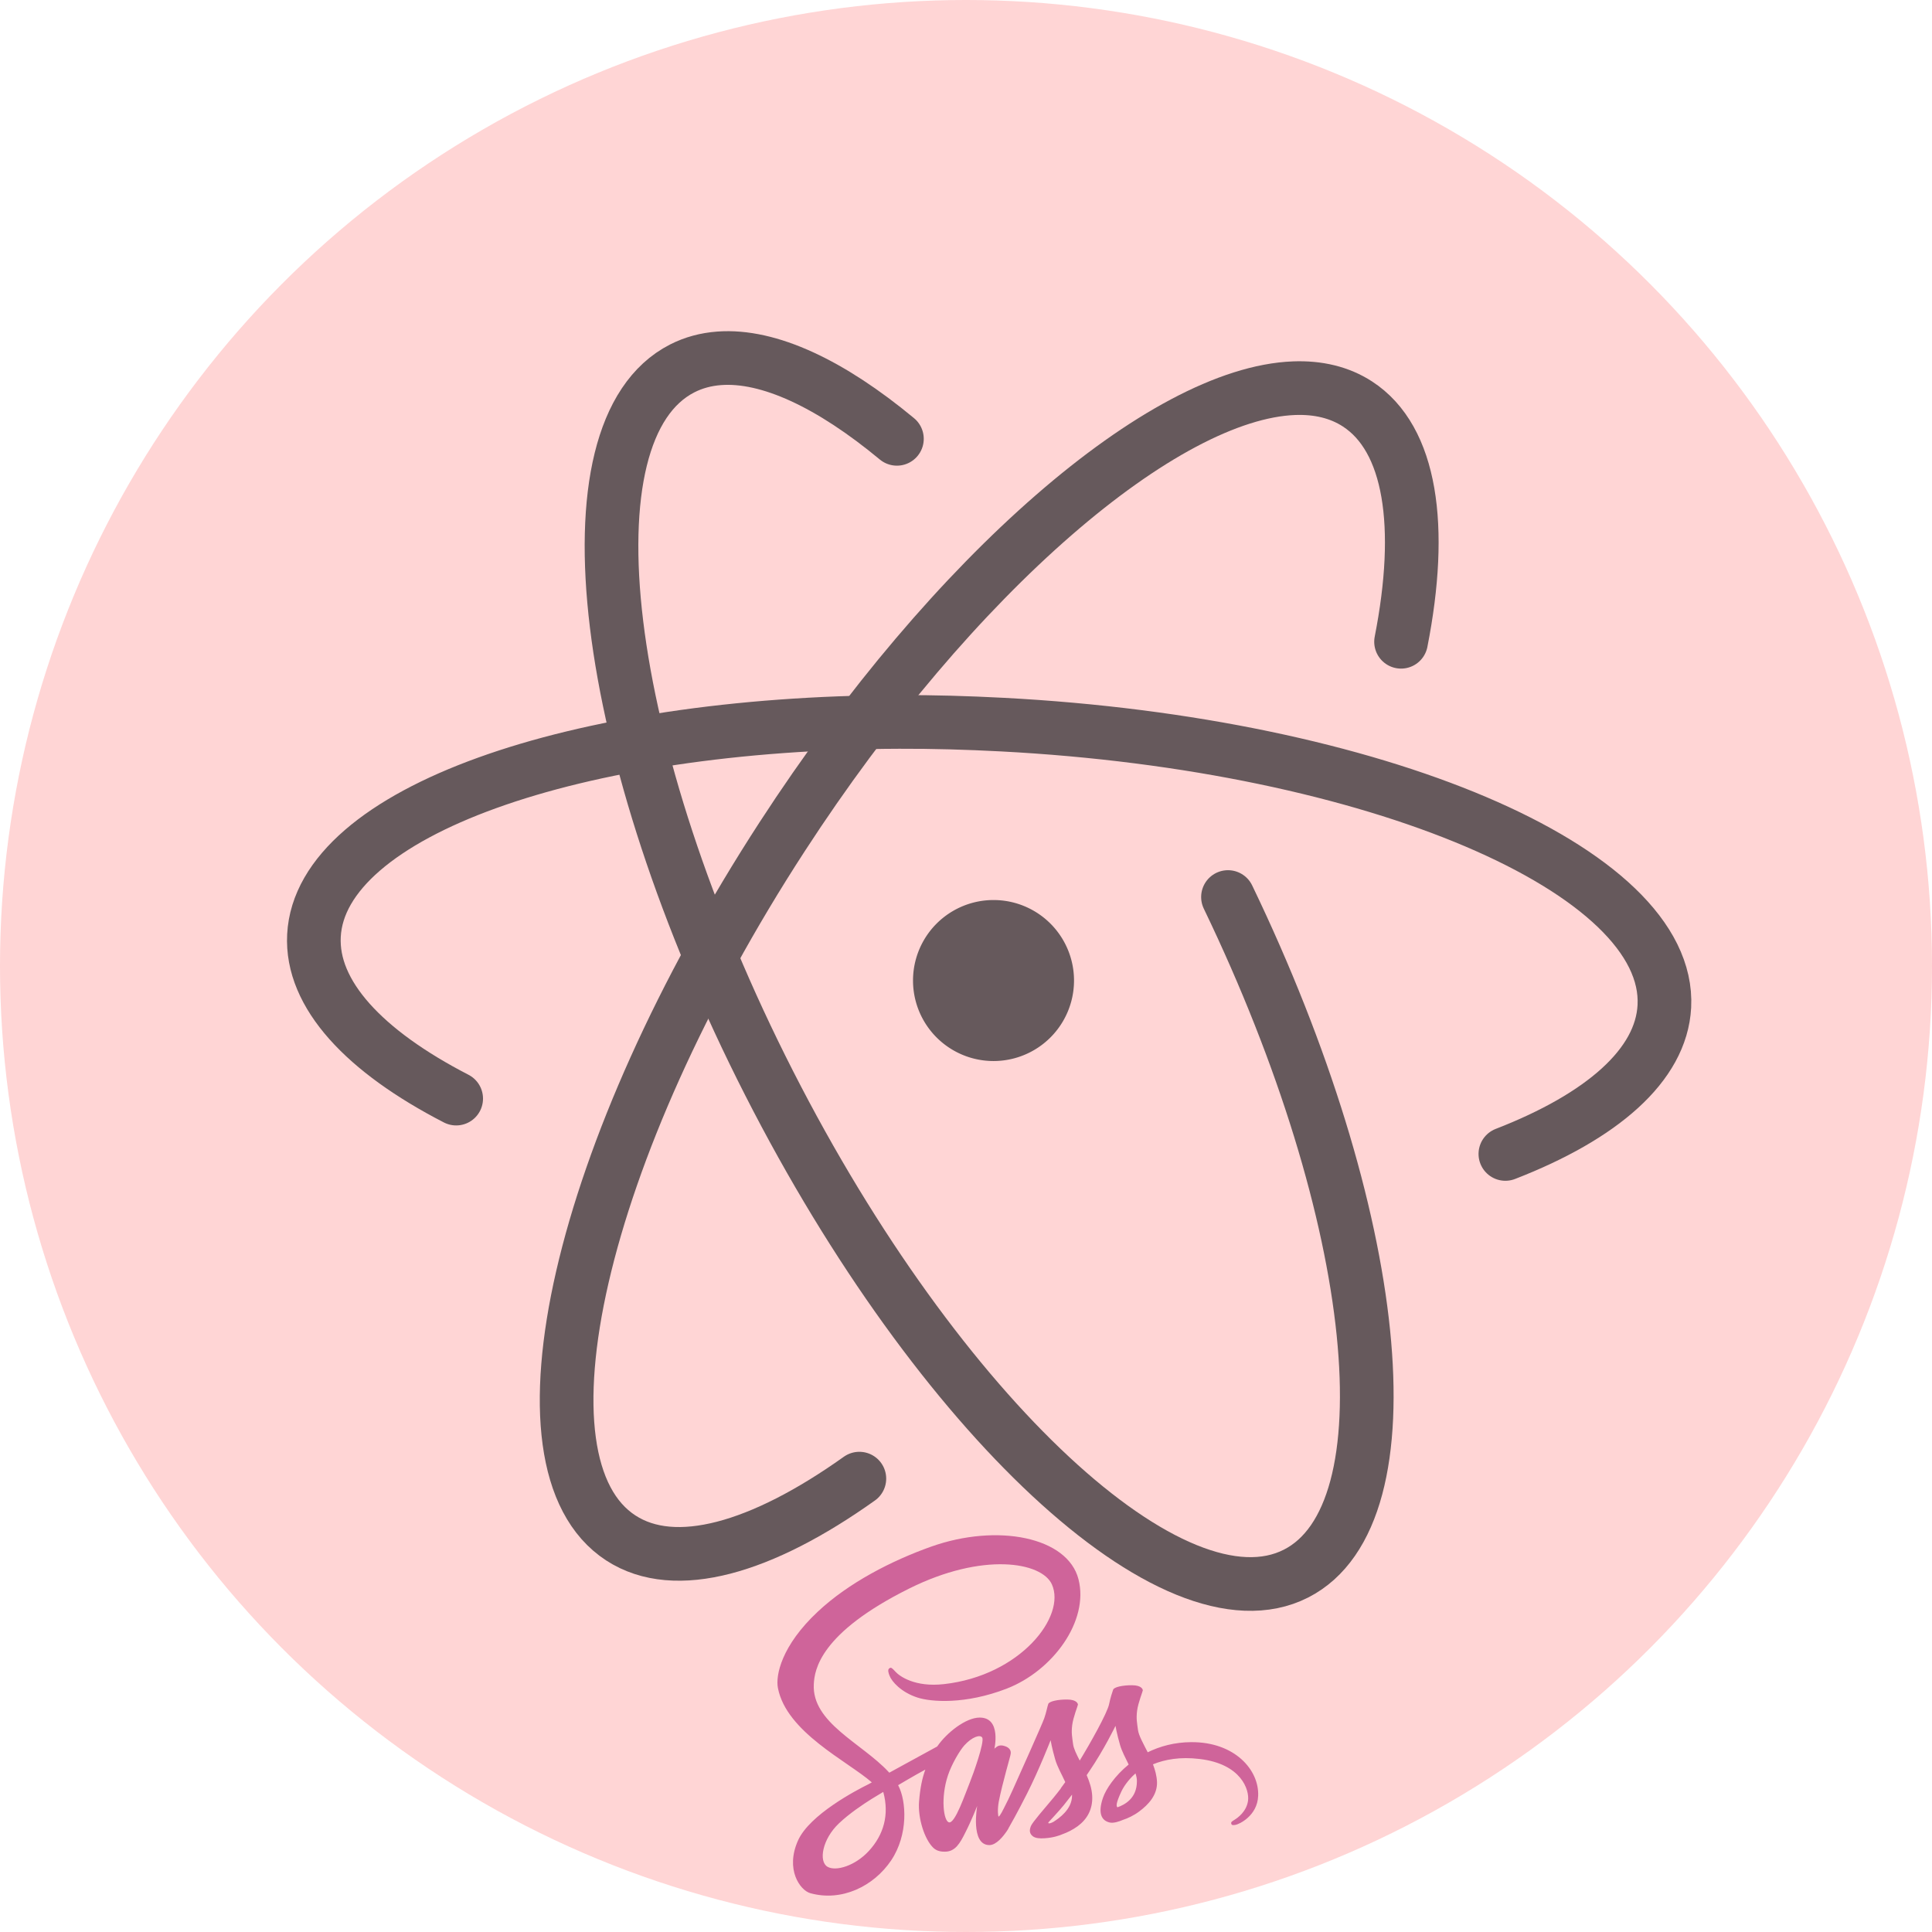 <?xml version="1.0" encoding="UTF-8" standalone="no"?>
<svg
   xmlns:dc="http://purl.org/dc/elements/1.1/"
   xmlns:cc="http://creativecommons.org/ns#"
   xmlns:rdf="http://www.w3.org/1999/02/22-rdf-syntax-ns#"
   xmlns:svg="http://www.w3.org/2000/svg"
   xmlns="http://www.w3.org/2000/svg"
   xmlns:sodipodi="http://sodipodi.sourceforge.net/DTD/sodipodi-0.dtd"
   xmlns:inkscape="http://www.inkscape.org/namespaces/inkscape"
   version="1.1"
   width="180"
   height="180"
   id="svg147"
   sodipodi:docname="icon-inkscape.svg"
   inkscape:version="0.92.1 unknown">
  <title
     id="title25">Atom Sass Snippet - Logo</title>
  <defs
     id="defs151" />
  <sodipodi:namedview
     pagecolor="#ffffff"
     bordercolor="#666666"
     borderopacity="1"
     objecttolerance="10"
     gridtolerance="10"
     guidetolerance="10"
     inkscape:pageopacity="0"
     inkscape:pageshadow="2"
     inkscape:window-width="1366"
     inkscape:window-height="681"
     id="namedview149"
     showgrid="false"
     inkscape:zoom="2.2125001"
     inkscape:cx="69.062191"
     inkscape:cy="89.310012"
     inkscape:window-x="0"
     inkscape:window-y="24"
     inkscape:window-maximized="1"
     inkscape:current-layer="layer2"
     fit-margin-top="0"
     fit-margin-left="0"
     fit-margin-right="0"
     fit-margin-bottom="0" />
  <g
     inkscape:groupmode="layer"
     id="layer2"
     inkscape:label="BG"
     transform="translate(-9.989,-9.465)">
    <circle
       style="fill:#ffd5d5;fill-opacity:1;stroke:none;stroke-width:1.647;stroke-opacity:0"
       id="path4637"
       cx="99.989"
       cy="99.465"
       r="90" />
  </g>
  <g
     inkscape:groupmode="layer"
     id="layer3"
     inkscape:label="Atom"
     transform="translate(-9.989,-9.465)"
     sodipodi:insensitive="true">
    <g
       id="g4657"
       transform="translate(-0.667,5.955)">
      <path
         inkscape:connector-curvature="0"
         id="path139"
         style="fill:none;stroke:#66595c;stroke-width:5;stroke-linecap:round"
         d="m 141.189,63.302 c 2.113,-10.753 0.931,-18.913 -4.062,-22.156 -1.665,-1.081 -3.66,-1.554 -5.906,-1.469 -12.129,0.46 -31.698,17.16 -47.688,41.781 -18.95,29.181 -25.685,58.425 -15.031,65.344 5.057,3.284 13.115,0.956 22.219,-5.531" />
      <path
         inkscape:connector-curvature="0"
         id="path141"
         style="fill:none;stroke:#66595c;stroke-width:5;stroke-linecap:round"
         d="m 150.908,111.02 c 8.994,-3.489 14.525,-8.265 14.812,-13.75 0.665,-12.685 -26.941,-24.429 -61.688,-26.25 -3.257,-0.171 -6.461,-0.261 -9.594,-0.25 -30.287,0.102 -53.929,8.41 -54.531,19.906 -0.287,5.474 4.7,10.782 13.25,15.188" />
      <path
         inkscape:connector-curvature="0"
         id="path143"
         style="fill:none;stroke:#66595c;stroke-width:5;stroke-linecap:round"
         d="m 94.22,44.395 c -6.154,-5.106 -11.925,-7.848 -16.562,-7.5 -1.235,0.093 -2.376,0.397 -3.438,0.938 -11.318,5.767 -7.702,35.592 8.094,66.594 15.796,31.002 37.776,51.454 49.094,45.688 10.884,-5.546 7.947,-33.338 -6.344,-63.031" />
      <path
         inkscape:connector-curvature="0"
         id="path145"
         style="fill:#66595c"
         d="m 110.72,94.864 a 7.5,7.5 0 0 1 -15,0 7.5,7.5 0 1 1 15,0 z" />
    </g>
  </g>
  <g
     inkscape:groupmode="layer"
     id="layer4"
     inkscape:label="Sass"
     sodipodi:insensitive="true">
    <path
       inkscape:connector-curvature="0"
       style="fill:#cf649a;stroke-width:0.087"
       d="m 110.99,162.311 c -1.566,0.009 -2.922,0.385 -4.06,0.945 -0.42,-0.831 -0.84,-1.557 -0.91,-2.1 -0.079,-0.63 -0.175,-1.015 -0.079,-1.767 0.096,-0.752 0.534,-1.82 0.534,-1.907 -0.009,-0.079 -0.096,-0.464 -0.997,-0.472 -0.901,-0.009 -1.68,0.175 -1.767,0.411 -0.087,0.236 -0.262,0.779 -0.376,1.339 -0.157,0.822 -1.802,3.736 -2.739,5.267 -0.306,-0.595 -0.569,-1.12 -0.621,-1.54 -0.079,-0.63 -0.175,-1.015 -0.079,-1.767 0.096,-0.752 0.534,-1.82 0.534,-1.907 -0.009,-0.079 -0.096,-0.464 -0.997,-0.472 -0.901,-0.009 -1.68,0.175 -1.767,0.411 -0.087,0.236 -0.184,0.796 -0.376,1.339 -0.184,0.542 -2.371,5.407 -2.94,6.676 -0.289,0.647 -0.542,1.164 -0.726,1.514 -0.184,0.35 -0.009,0.026 -0.026,0.061 -0.157,0.297 -0.245,0.464 -0.245,0.464 v 0.009 c -0.122,0.219 -0.254,0.429 -0.315,0.429 -0.044,0 -0.131,-0.586 0.017,-1.391 0.324,-1.689 1.111,-4.322 1.102,-4.418 0,-0.044 0.149,-0.507 -0.507,-0.744 -0.639,-0.236 -0.866,0.157 -0.919,0.157 -0.052,0 -0.096,0.14 -0.096,0.14 0,0 0.709,-2.966 -1.356,-2.966 -1.295,0 -3.08,1.409 -3.963,2.695 -0.56,0.306 -1.75,0.954 -3.01,1.645 -0.481,0.262 -0.98,0.542 -1.452,0.796 l -0.096,-0.105 c -2.502,-2.669 -7.131,-4.558 -6.938,-8.146 0.07,-1.304 0.525,-4.742 8.889,-8.907 6.851,-3.412 12.336,-2.476 13.29,-0.394 1.356,2.975 -2.931,8.504 -10.053,9.3 -2.712,0.306 -4.138,-0.744 -4.497,-1.137 -0.376,-0.411 -0.429,-0.429 -0.569,-0.35 -0.227,0.122 -0.087,0.49 0,0.709 0.21,0.551 1.085,1.531 2.572,2.021 1.304,0.429 4.488,0.665 8.338,-0.822 4.313,-1.671 7.682,-6.308 6.693,-10.184 -1.006,-3.946 -7.551,-5.241 -13.736,-3.045 -3.683,1.312 -7.673,3.36 -10.543,6.046 -3.412,3.185 -3.955,5.967 -3.727,7.122 0.796,4.121 6.474,6.807 8.749,8.793 -0.114,0.061 -0.219,0.122 -0.315,0.175 -1.137,0.56 -5.468,2.826 -6.553,5.223 -1.225,2.712 0.192,4.663 1.137,4.926 2.922,0.814 5.915,-0.647 7.533,-3.054 1.61,-2.406 1.417,-5.53 0.674,-6.956 l -0.026,-0.052 0.892,-0.525 c 0.577,-0.341 1.146,-0.656 1.645,-0.927 -0.28,0.761 -0.481,1.662 -0.586,2.975 -0.122,1.54 0.507,3.535 1.339,4.322 0.367,0.341 0.805,0.35 1.076,0.35 0.962,0 1.4,-0.796 1.881,-1.75 0.595,-1.164 1.12,-2.511 1.12,-2.511 0,0 -0.656,3.648 1.137,3.648 0.656,0 1.312,-0.849 1.61,-1.286 v 0.009 c 0,0 0.018,-0.026 0.052,-0.087 0.07,-0.105 0.105,-0.166 0.105,-0.166 v -0.017 c 0.262,-0.455 0.849,-1.496 1.724,-3.22 1.129,-2.222 2.214,-5.005 2.214,-5.005 0,0 0.105,0.682 0.429,1.802 0.192,0.665 0.612,1.391 0.936,2.1 -0.262,0.367 -0.42,0.577 -0.42,0.577 l 0.009,0.009 c -0.21,0.28 -0.446,0.577 -0.691,0.875 -0.892,1.067 -1.96,2.284 -2.1,2.634 -0.166,0.411 -0.131,0.717 0.192,0.962 0.236,0.175 0.656,0.21 1.102,0.175 0.805,-0.052 1.365,-0.254 1.645,-0.376 0.437,-0.157 0.936,-0.394 1.417,-0.744 0.875,-0.647 1.409,-1.566 1.356,-2.791 -0.026,-0.674 -0.245,-1.339 -0.516,-1.969 0.079,-0.114 0.157,-0.227 0.236,-0.35 1.382,-2.021 2.45,-4.243 2.45,-4.243 0,0 0.105,0.682 0.429,1.802 0.166,0.569 0.499,1.19 0.796,1.802 -1.295,1.059 -2.109,2.284 -2.389,3.088 -0.516,1.487 -0.114,2.161 0.647,2.319 0.341,0.07 0.831,-0.087 1.199,-0.245 0.455,-0.149 1.006,-0.402 1.514,-0.779 0.875,-0.647 1.715,-1.549 1.671,-2.765 -0.026,-0.56 -0.175,-1.111 -0.376,-1.636 1.102,-0.455 2.529,-0.717 4.34,-0.499 3.893,0.455 4.663,2.887 4.515,3.902 -0.149,1.015 -0.962,1.575 -1.234,1.75 -0.271,0.166 -0.359,0.227 -0.332,0.35 0.035,0.184 0.157,0.175 0.394,0.14 0.324,-0.052 2.047,-0.831 2.117,-2.704 0.105,-2.406 -2.179,-5.031 -6.229,-5.005 z M 80.962,172.434 c -1.286,1.409 -3.097,1.942 -3.867,1.487 -0.831,-0.481 -0.507,-2.555 1.076,-4.051 0.962,-0.91 2.214,-1.75 3.036,-2.266 0.184,-0.114 0.464,-0.28 0.796,-0.481 0.052,-0.035 0.087,-0.052 0.087,-0.052 0.061,-0.035 0.131,-0.079 0.201,-0.122 0.586,2.135 0.026,4.007 -1.33,5.486 z m 9.405,-6.396 c -0.446,1.094 -1.391,3.902 -1.96,3.745 -0.49,-0.131 -0.787,-2.257 -0.096,-4.357 0.35,-1.059 1.094,-2.319 1.531,-2.809 0.709,-0.787 1.479,-1.05 1.671,-0.726 0.227,0.42 -0.866,3.465 -1.146,4.147 z m 7.761,3.71 c -0.192,0.096 -0.367,0.166 -0.446,0.114 -0.061,-0.035 0.079,-0.166 0.079,-0.166 0,0 0.971,-1.041 1.356,-1.522 0.219,-0.28 0.481,-0.604 0.761,-0.971 v 0.105 c 0,1.26 -1.207,2.1 -1.75,2.441 z m 5.984,-1.365 c -0.14,-0.105 -0.122,-0.429 0.35,-1.444 0.184,-0.402 0.604,-1.076 1.33,-1.715 0.087,0.262 0.14,0.516 0.131,0.752 -0.009,1.575 -1.129,2.161 -1.811,2.406 z"
       id="path982" />
  </g>
</svg>

